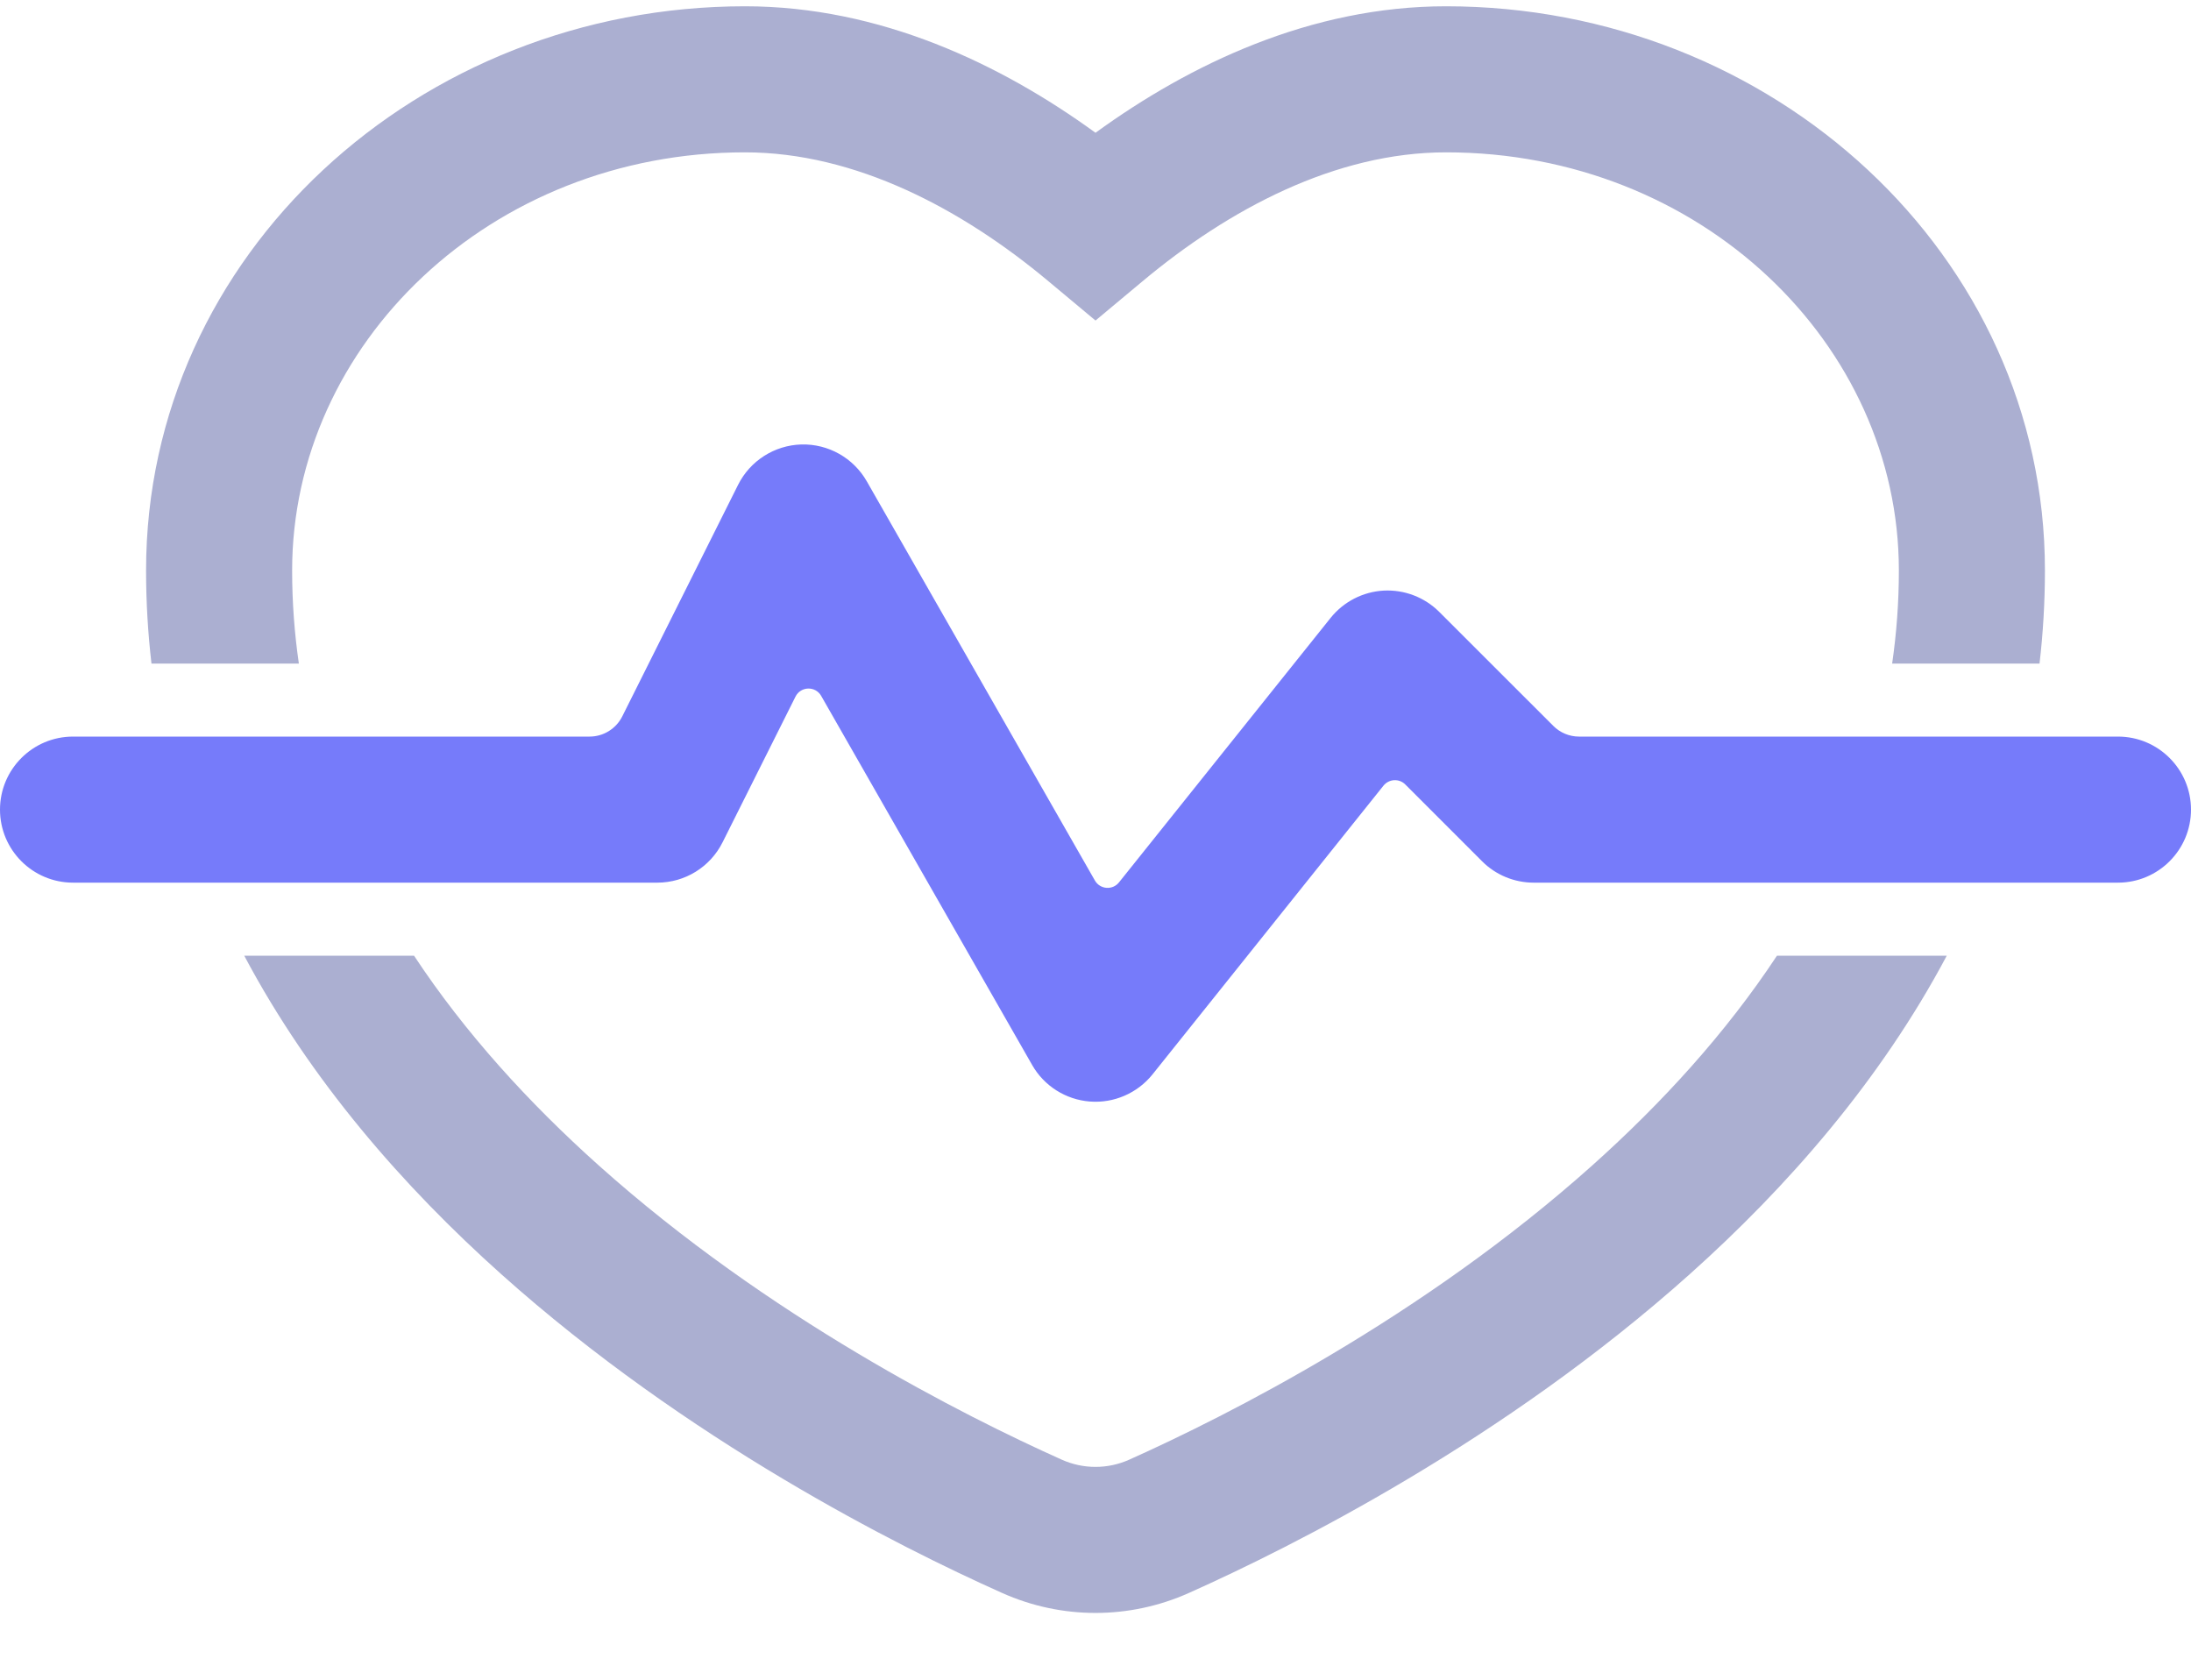 <svg width="30" height="23" viewBox="0 0 30 23" fill="none" xmlns="http://www.w3.org/2000/svg">
<path d="M10.2 0.086C5.736 0.086 2 3.482 2 7.812C2 8.247 2.026 8.672 2.074 9.086H4.092C4.032 8.672 4 8.247 4 7.812C4 4.713 6.711 2.086 10.2 2.086C11.712 2.086 13.172 2.861 14.358 3.853L15 4.389L15.642 3.853C16.828 2.861 18.288 2.086 19.8 2.086C23.289 2.086 26 4.713 26 7.812C26 8.248 25.968 8.672 25.908 9.086H27.926C27.974 8.672 28 8.247 28 7.812C28 3.482 24.264 0.086 19.8 0.086C17.947 0.086 16.291 0.88 15 1.818C13.709 0.88 12.053 0.086 10.2 0.086Z" fill="#ABAFD1"/>
<path d="M26.656 13.086H24.331C23.63 14.148 22.756 15.104 21.803 15.957C19.476 18.039 16.799 19.388 15.462 19.987C15.166 20.119 14.834 20.119 14.538 19.987C13.201 19.388 10.524 18.039 8.197 15.957C7.244 15.104 6.37 14.148 5.669 13.086H3.344C4.253 14.798 5.527 16.252 6.863 17.447C9.411 19.727 12.299 21.176 13.721 21.812C14.537 22.177 15.463 22.177 16.279 21.812C17.701 21.176 20.589 19.727 23.137 17.447C24.473 16.252 25.747 14.798 26.656 13.086Z" fill="#ABAFD1"/>
<path fill-rule="evenodd" clip-rule="evenodd" d="M10.972 6.086C11.341 6.076 11.685 6.27 11.868 6.59L14.992 12.057C15.062 12.179 15.234 12.193 15.322 12.082L18.219 8.461C18.397 8.239 18.661 8.103 18.945 8.087C19.229 8.072 19.506 8.178 19.707 8.379L21.268 9.939C21.361 10.033 21.489 10.086 21.621 10.086H29C29.552 10.086 30 10.534 30 11.086C30 11.638 29.552 12.086 29 12.086H21C20.735 12.086 20.48 11.981 20.293 11.793L19.241 10.741C19.157 10.657 19.018 10.665 18.943 10.758L15.781 14.711C15.574 14.969 15.252 15.109 14.922 15.083C14.592 15.057 14.296 14.87 14.132 14.582L11.244 9.529C11.165 9.39 10.963 9.396 10.892 9.539L9.894 11.533C9.725 11.872 9.379 12.086 9 12.086L1 12.086C0.448 12.086 0 11.638 0 11.086C0 10.534 0.448 10.086 1 10.086L8.073 10.086C8.262 10.086 8.435 9.979 8.52 9.81L10.106 6.639C10.271 6.309 10.604 6.097 10.972 6.086Z" fill="#767BFA"/>
</svg>
